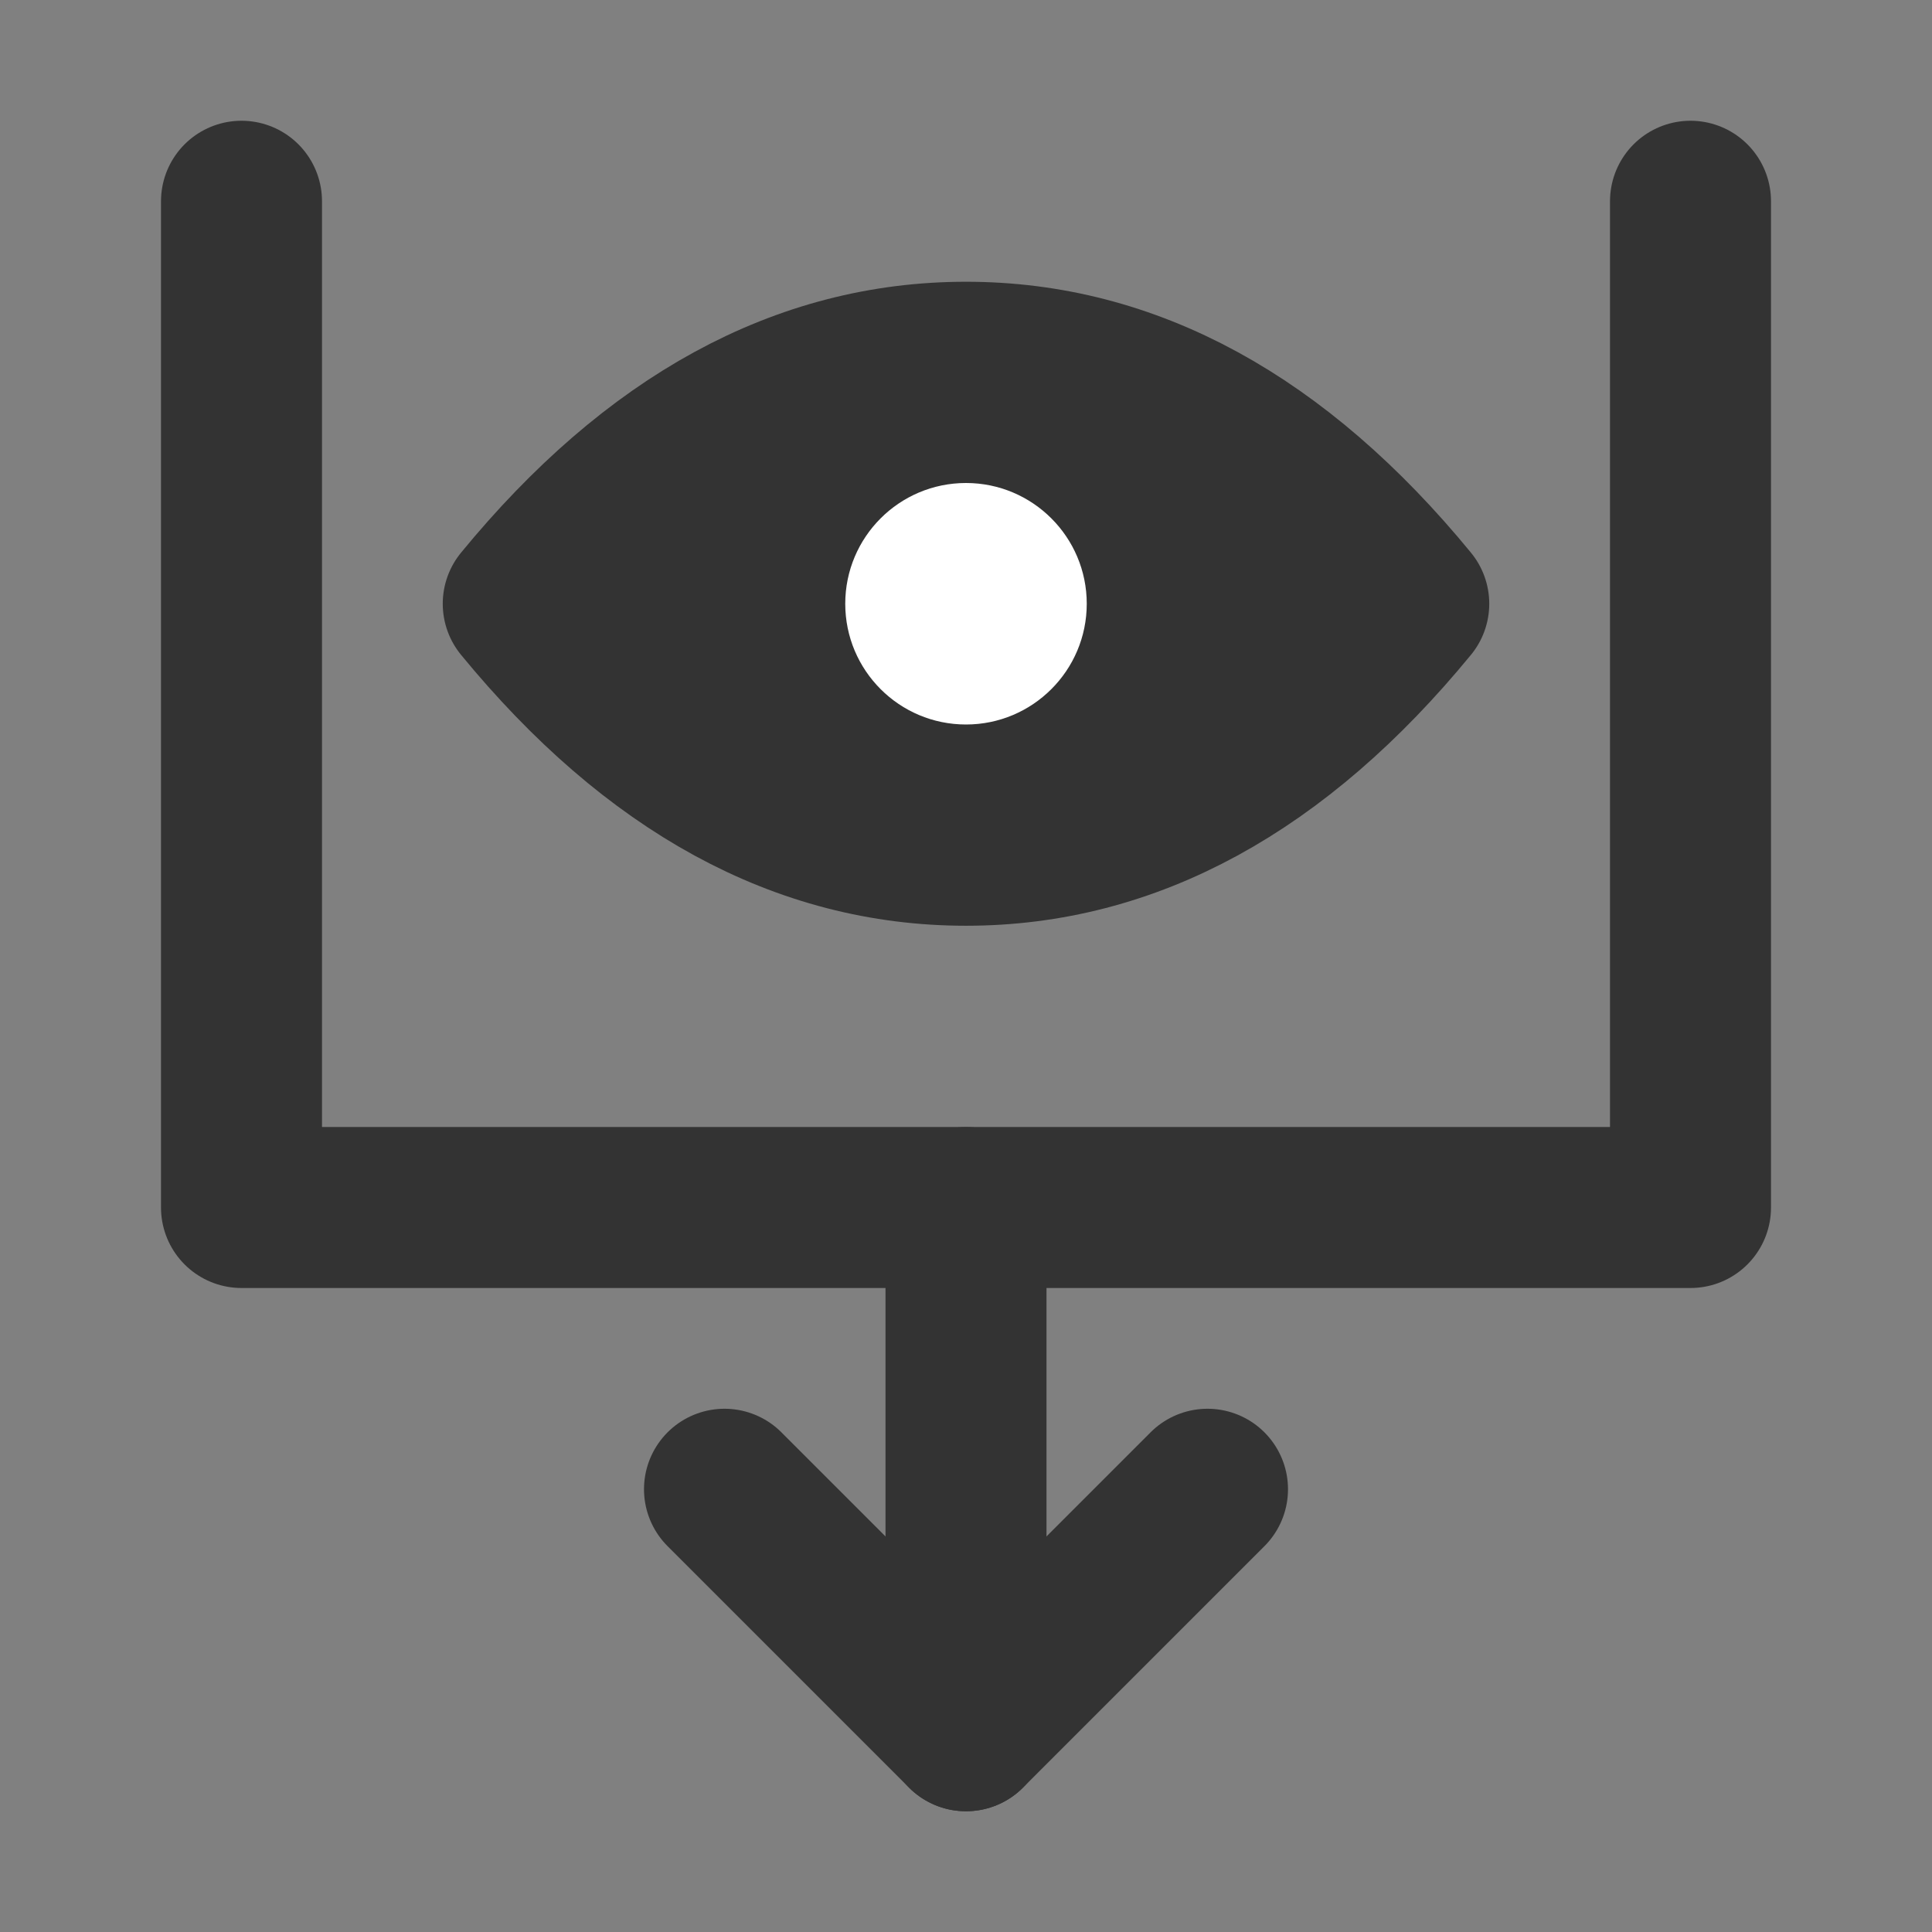 <svg width="24" height="24" viewBox="0 0 24 24" fill="none" xmlns="http://www.w3.org/2000/svg">
<rect x="0" y="0" width="24" height="24" fill="#808080" stroke="none"/>
<path d="M3 2.5V15H21V2.5" stroke="#333333" stroke-width="2" stroke-linecap="round" stroke-linejoin="round"/>
<path d="M15 18.5L12 21.5L9 18.5" stroke="#333333" stroke-width="2" stroke-linecap="round" stroke-linejoin="round"/>
<path d="M12 15V21.5" stroke="#333333" stroke-width="2" stroke-linecap="round" stroke-linejoin="round"/>
<path d="M12 10.5C14.025 10.5 15.858 9.5 17.5 7.5C15.858 5.5 14.025 4.5 12 4.5C9.975 4.5 8.142 5.5 6.5 7.5C8.142 9.5 9.975 10.5 12 10.5Z" fill="#333333" stroke="#333333" stroke-width="2" stroke-linejoin="round"/>
<path d="M12 9C12.828 9 13.5 8.328 13.5 7.5C13.5 6.672 12.828 6 12 6C11.171 6 10.5 6.672 10.5 7.5C10.5 8.328 11.171 9 12 9Z" fill="white"/>
</svg>
